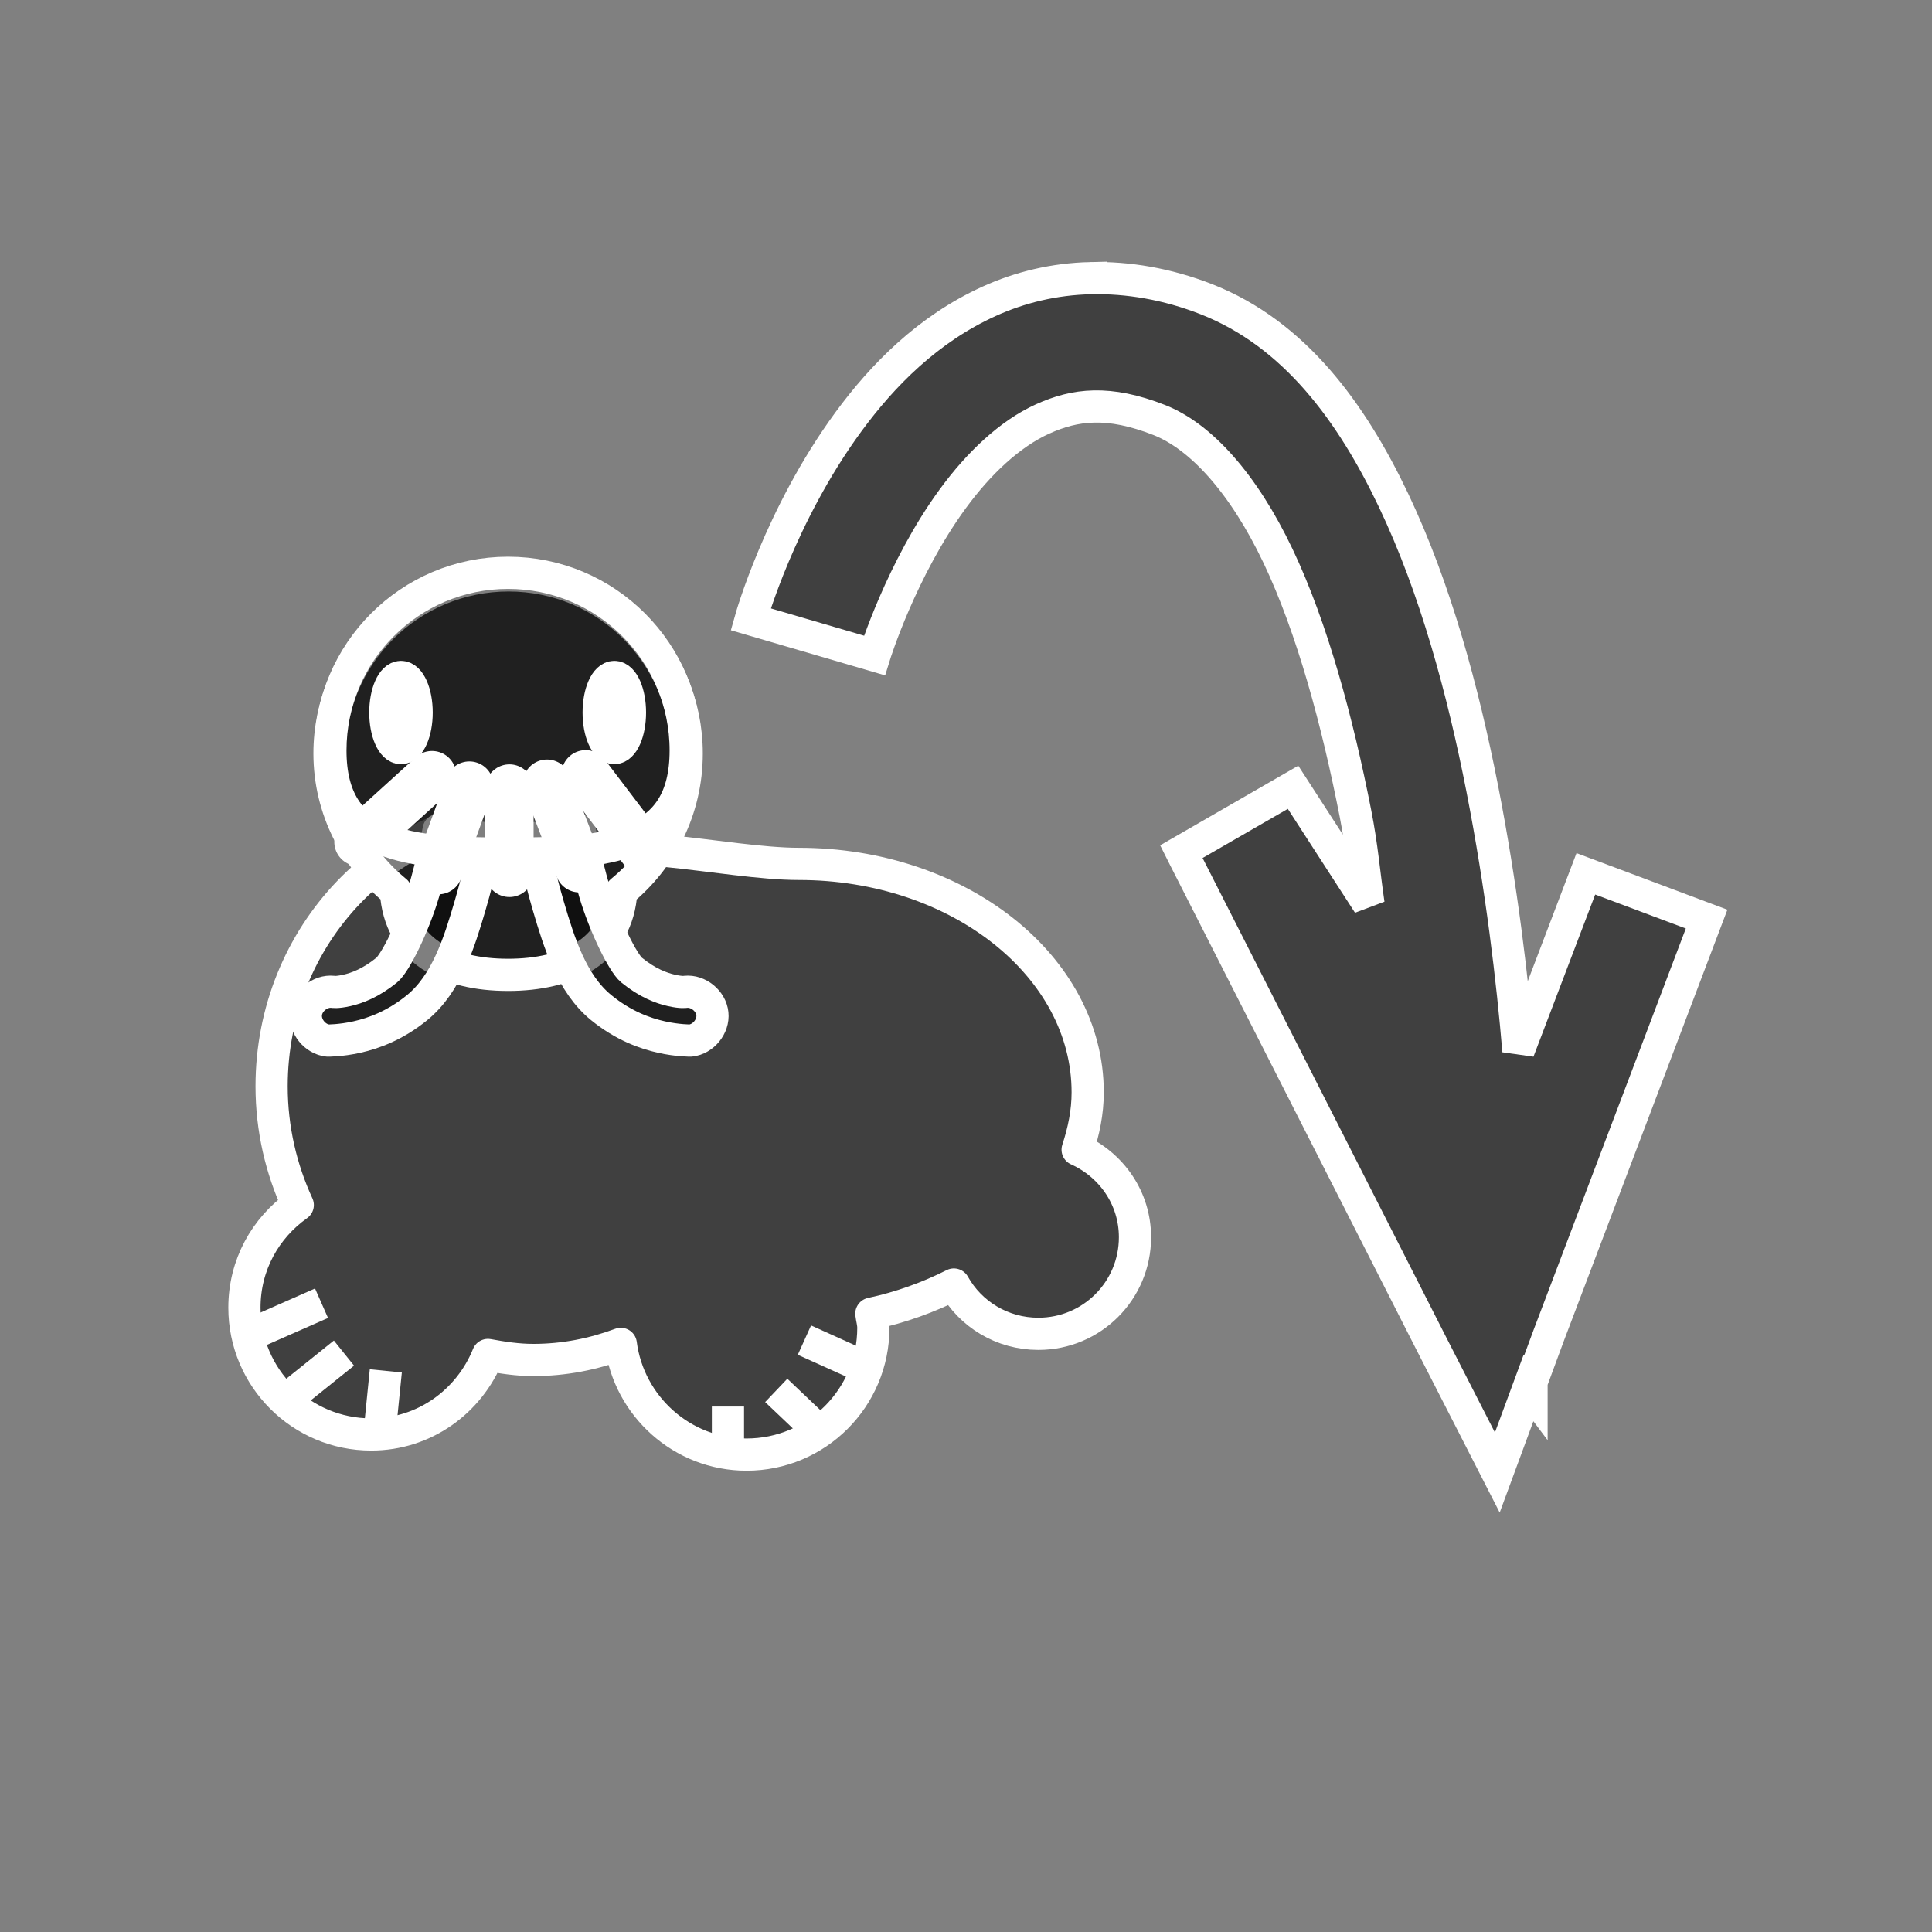 <?xml version="1.0" encoding="UTF-8" standalone="no"?>
<!-- Created with Inkscape (http://www.inkscape.org/) -->

<svg
   xmlns:dc="http://purl.org/dc/elements/1.1/"
   xmlns:cc="http://creativecommons.org/ns#"
   xmlns:rdf="http://www.w3.org/1999/02/22-rdf-syntax-ns#"
   xmlns:svg="http://www.w3.org/2000/svg"
   xmlns="http://www.w3.org/2000/svg"
   xmlns:xlink="http://www.w3.org/1999/xlink"
   xmlns:sodipodi="http://sodipodi.sourceforge.net/DTD/sodipodi-0.dtd"
   xmlns:inkscape="http://www.inkscape.org/namespaces/inkscape"
   width="60"
   height="60"
   id="svg5385"
   version="1.1"
   inkscape:version="0.48.4 r9939"
   sodipodi:docname="dismount.svg"
   inkscape:export-filename="/run/media/ben/Yard/Go Hug a Panda/dismount.png"
   inkscape:export-xdpi="90"
   inkscape:export-ydpi="90">
  <rect width="100%" height="100%" fill="#808080" stroke="none"/>
  <defs
     id="defs5387" />
  <sodipodi:namedview
     id="base"
     pagecolor="#808080"
     bordercolor="#666666"
     borderopacity="1.0"
     inkscape:pageopacity="0"
     inkscape:pageshadow="2"
     inkscape:zoom="1"
     inkscape:cx="-19.938296"
     inkscape:cy="51.269963"
     inkscape:document-units="px"
     inkscape:current-layer="layer1"
     showgrid="false"
     inkscape:showpageshadow="false"
     inkscape:window-width="1366"
     inkscape:window-height="718"
     inkscape:window-x="0"
     inkscape:window-y="28"
     inkscape:window-maximized="1" />
  <g
     inkscape:label="Layer 1"
     inkscape:groupmode="layer"
     id="layer1"
     transform="translate(0,-992.362)">
    <g
       id="g6171"
       transform="translate(-6.596,2.485)">
      <path
         id="path4007"
         transform="translate(0,992.362)"
         d="m 23.156,22.75 c -4.487,0 -8.125,3.806 -8.125,8.5 0,1.323 0.297,2.571 0.812,3.688 -1.006,0.714 -1.656,1.86 -1.656,3.188 0,2.176 1.762,3.938 3.938,3.938 1.653,0 3.041,-1.025 3.625,-2.469 0.46,0.085 0.923,0.156 1.406,0.156 0.959,0 1.864,-0.181 2.719,-0.5 0.251,1.933 1.904,3.438 3.906,3.438 2.176,0 3.938,-1.762 3.938,-3.938 0,-0.153 -0.045,-0.289 -0.062,-0.438 0.912,-0.193 1.789,-0.516 2.562,-0.906 0.514,0.92 1.497,1.531 2.625,1.531 1.66,0 3,-1.34 3,-3 0,-1.22 -0.737,-2.248 -1.781,-2.719 0.188,-0.573 0.312,-1.161 0.312,-1.781 0,-3.924 -4.02,-7.094 -8.969,-7.094 -1.152,0 -2.696,-0.262 -4.156,-0.406 -0.007,-0.004 -0.024,0.004 -0.031,0 C 26.016,23.201 24.651,22.75 23.156,22.75 z"
         style="color:#000000;fill:#000000;fill-opacity:0.502;fill-rule:nonzero;stroke:#ffffff;stroke-width:1;stroke-linecap:butt;stroke-linejoin:round;stroke-miterlimit:4;stroke-opacity:1;stroke-dashoffset:0;marker:none;visibility:visible;display:inline;overflow:visible;enable-background:accumulate"
         inkscape:connector-curvature="0" />
      <path
         style="fill:#000000;fill-opacity:0.502;stroke:#ffffff;stroke-width:1px;stroke-linecap:butt;stroke-linejoin:miter;stroke-opacity:1"
         d="m 14.533,1031.253 2.048,-0.903"
         id="path4032"
         inkscape:connector-curvature="0"
         sodipodi:nodetypes="cc" />
      <path
         style="fill:#000000;fill-opacity:0.502;stroke:#ffffff;stroke-width:1px;stroke-linecap:butt;stroke-linejoin:miter;stroke-opacity:1"
         d="m 15.698,1033.167 1.58,-1.268"
         id="path4034"
         inkscape:connector-curvature="0"
         sodipodi:nodetypes="cc" />
      <path
         style="fill:#000000;fill-opacity:0.502;stroke:#ffffff;stroke-width:1px;stroke-linecap:butt;stroke-linejoin:miter;stroke-opacity:1"
         d="m 18.38,1034.417 0.198,-1.966"
         id="path4036"
         inkscape:connector-curvature="0"
         sodipodi:nodetypes="cc" />
      <path
         style="fill:#000000;fill-opacity:0.502;stroke:#ffffff;stroke-width:1px;stroke-linecap:butt;stroke-linejoin:miter;stroke-opacity:1"
         d="m 33.516,1032.371 -1.938,-0.875"
         id="path4038"
         inkscape:connector-curvature="0"
         sodipodi:nodetypes="cc" />
      <path
         style="fill:#000000;fill-opacity:0.502;stroke:#ffffff;stroke-width:1px;stroke-linecap:butt;stroke-linejoin:miter;stroke-opacity:1"
         d="m 31.953,1034.246 -1.25,-1.188"
         id="path4040"
         inkscape:connector-curvature="0"
         sodipodi:nodetypes="cc" />
      <path
         style="fill:#000000;fill-opacity:0.502;stroke:#ffffff;stroke-width:1px;stroke-linecap:butt;stroke-linejoin:miter;stroke-opacity:1"
         d="m 29.203,1034.871 0,-1.312"
         id="path4044"
         inkscape:connector-curvature="0"
         sodipodi:nodetypes="cc" />
      <g
         style="fill:#000000;fill-opacity:0.502;stroke:#ffffff;stroke-opacity:1"
         transform="translate(12.839,1006.267)"
         inkscape:label="head"
         id="layer3">
        <path
           sodipodi:nodetypes="sscscss"
           inkscape:connector-curvature="0"
           id="path4063"
           d="m 9.552,1.479 c -3.062,0 -5.562,2.469 -5.562,5.531 0,1.731 0.819,3.264 2.062,4.281 0.115,1.849 1.605,2.594 3.483,2.594 1.878,0 3.402,-0.745 3.517,-2.594 1.243,-1.017 2.031,-2.55 2.031,-4.281 0,-3.062 -2.469,-5.531 -5.531,-5.531 z"
           style="color:#000000;fill:#000000;fill-opacity:0.502;fill-rule:nonzero;stroke:#ffffff;stroke-width:1;stroke-linecap:butt;stroke-linejoin:round;stroke-miterlimit:4;stroke-opacity:1;stroke-dasharray:none;stroke-dashoffset:0;marker:none;visibility:visible;display:inline;overflow:visible;enable-background:accumulate" />
        <path
           sodipodi:nodetypes="cssscscssscc"
           inkscape:connector-curvature="0"
           id="path4074"
           d="m 7.38,9.383 c 0,0 -0.162,0.91 -0.468,1.946 -0.305,1.035 -0.88,2.192 -1.145,2.408 -0.493,0.401 -0.925,0.561 -1.242,0.632 -0.317,0.071 -0.433,0.043 -0.433,0.043 -0.396,-0.041 -0.793,0.283 -0.834,0.679 -0.041,0.396 0.283,0.793 0.679,0.834 0,0 0.392,0.006 0.905,-0.109 0.512,-0.114 1.184,-0.355 1.87,-0.914 0.914,-0.745 1.307,-2.021 1.639,-3.148 0.332,-1.127 0.509,-2.096 0.509,-2.096 z"
           style="font-size:medium;font-style:normal;font-variant:normal;font-weight:normal;font-stretch:normal;text-indent:0;text-align:start;text-decoration:none;line-height:normal;letter-spacing:normal;word-spacing:normal;text-transform:none;direction:ltr;block-progression:tb;writing-mode:lr-tb;text-anchor:start;baseline-shift:baseline;color:#000000;fill:#000000;fill-opacity:0.502;stroke:#ffffff;stroke-width:1;stroke-linejoin:round;stroke-miterlimit:4;stroke-opacity:1;stroke-dasharray:none;marker:none;visibility:visible;display:inline;overflow:visible;enable-background:accumulate;font-family:Sans;-inkscape-font-specification:Sans" />
        <use
           style="fill:#000000;fill-opacity:0.502;stroke:#ffffff;stroke-opacity:1"
           height="30"
           width="30"
           transform="matrix(-1,0,0,1,19.139,0)"
           id="use4102"
           xlink:href="#path4074"
           y="0"
           x="0" />
        <path
           sodipodi:nodetypes="sssss"
           inkscape:connector-curvature="0"
           id="path4082"
           d="m 15.052,6.916 c 0,3.047 -2.47,3.204 -5.517,3.204 -3.047,0 -5.517,-0.157 -5.517,-3.204 0,-3.047 2.47,-5.517 5.517,-5.517 3.047,0 5.517,2.47 5.517,5.517 z"
           style="color:#000000;fill:#000000;fill-opacity:0.502;fill-rule:nonzero;stroke:#ffffff;stroke-width:1;stroke-linecap:butt;stroke-linejoin:round;stroke-miterlimit:4;stroke-opacity:1;stroke-dashoffset:0;marker:none;visibility:visible;display:inline;overflow:visible;enable-background:accumulate" />
        <path
           transform="translate(-0.198,0.354)"
           d="m 6.894,5.384 c 0,0.61 -0.218,1.105 -0.486,1.105 -0.268,0 -0.486,-0.495 -0.486,-1.105 0,-0.61 0.218,-1.105 0.486,-1.105 0.268,0 0.486,0.495 0.486,1.105 z"
           sodipodi:ry="1.1048543"
           sodipodi:rx="0.4861359"
           sodipodi:cy="5.3838453"
           sodipodi:cx="6.4081554"
           id="path4068"
           style="color:#000000;fill:#000000;fill-opacity:0.502;fill-rule:nonzero;stroke:#ffffff;stroke-width:1;stroke-linecap:butt;stroke-linejoin:round;stroke-miterlimit:4;stroke-opacity:1;stroke-dasharray:none;stroke-dashoffset:0;marker:none;visibility:visible;display:inline;overflow:visible;enable-background:accumulate"
           sodipodi:type="arc" />
        <use
           style="fill:#000000;fill-opacity:0.502;stroke:#ffffff;stroke-opacity:1"
           height="30"
           width="30"
           transform="translate(6.625,0)"
           id="use4070"
           xlink:href="#path4068"
           y="0"
           x="0" />
        <path
           inkscape:connector-curvature="0"
           id="path4104"
           d="M 7.174,7.682 4.889,9.756"
           style="fill:#000000;fill-opacity:0.502;stroke:#ffffff;stroke-width:1.5;stroke-linecap:round;stroke-linejoin:round;stroke-miterlimit:4;stroke-opacity:1;stroke-dasharray:none" />
        <path
           inkscape:connector-curvature="0"
           id="path4106"
           d="M 8.334,8.007 7.374,10.634"
           style="color:#000000;fill:#000000;fill-opacity:0.502;stroke:#ffffff;stroke-width:1.5;stroke-linecap:round;stroke-linejoin:round;stroke-miterlimit:4;stroke-opacity:1;stroke-dasharray:none;stroke-dashoffset:0;marker:none;visibility:visible;display:inline;overflow:visible;enable-background:accumulate" />
        <path
           inkscape:connector-curvature="0"
           id="path4110"
           d="m 10.744,7.948 1.005,2.627"
           style="color:#000000;fill:#000000;fill-opacity:0.502;stroke:#ffffff;stroke-width:1.5;stroke-linecap:round;stroke-linejoin:round;stroke-miterlimit:4;stroke-opacity:1;stroke-dasharray:none;stroke-dashoffset:0;marker:none;visibility:visible;display:inline;overflow:visible;enable-background:accumulate" />
        <path
           inkscape:connector-curvature="0"
           id="path4112"
           d="m 11.944,7.656 1.828,2.406"
           style="color:#000000;fill:#000000;fill-opacity:0.502;stroke:#ffffff;stroke-width:1.5;stroke-linecap:round;stroke-linejoin:round;stroke-miterlimit:4;stroke-opacity:1;stroke-dasharray:none;stroke-dashoffset:0;marker:none;visibility:visible;display:inline;overflow:visible;enable-background:accumulate" />
        <path
           inkscape:connector-curvature="0"
           id="path4131"
           d="m 9.578,8.098 0,2.62"
           style="color:#000000;fill:#000000;fill-opacity:0.502;stroke:#ffffff;stroke-width:1.5;stroke-linecap:round;stroke-linejoin:round;stroke-miterlimit:4;stroke-opacity:1;stroke-dasharray:none;stroke-dashoffset:0;marker:none;visibility:visible;display:inline;overflow:visible;enable-background:accumulate" />
      </g>
    </g>
    <path
       style="font-size:medium;font-style:normal;font-variant:normal;font-weight:normal;font-stretch:normal;text-indent:0;text-align:start;text-decoration:none;line-height:normal;letter-spacing:normal;word-spacing:normal;text-transform:none;direction:ltr;block-progression:tb;writing-mode:lr-tb;text-anchor:start;baseline-shift:baseline;color:#000000;fill:#000000;fill-opacity:0.502;stroke:#ffffff;stroke-width:1;marker:none;visibility:visible;display:inline;overflow:visible;enable-background:accumulate;font-family:Sans;-inkscape-font-specification:Sans;stroke-opacity:1;stroke-miterlimit:4;stroke-dasharray:none"
       d="m 33.875,1001 c -1.144,0.026 -2.207,0.288 -3.156,0.719 -1.898,0.861 -3.31,2.296 -4.375,3.75 -2.13,2.908 -3.031,6.125 -3.031,6.125 l 3.844,1.125 c 0,0 0.829,-2.679 2.438,-4.875 0.804,-1.098 1.768,-2.009 2.781,-2.469 1.014,-0.46 2.051,-0.587 3.625,0.031 1.291,0.507 2.616,1.967 3.688,4.219 1.071,2.252 1.851,5.17 2.406,8 0.206,1.049 0.261,1.818 0.406,2.812 l -2.344,-3.625 -3.469,2 0.094,0.188 7.656,15.062 2.062,4.031 0.969,-2.625 0.094,0.125 0,-0.313 0.531,-1.437 L 53,1020.906 49.25,1019.5 47.156,1025 c -0.182,-2.167 -0.52,-5.074 -1.125,-8.156 -0.595,-3.029 -1.449,-6.202 -2.75,-8.938 -1.301,-2.735 -3.078,-5.176 -5.812,-6.25 -1.226,-0.481 -2.45,-0.682 -3.594,-0.656 z"
       id="path6192"
       inkscape:connector-curvature="0" />
  </g>
</svg>
